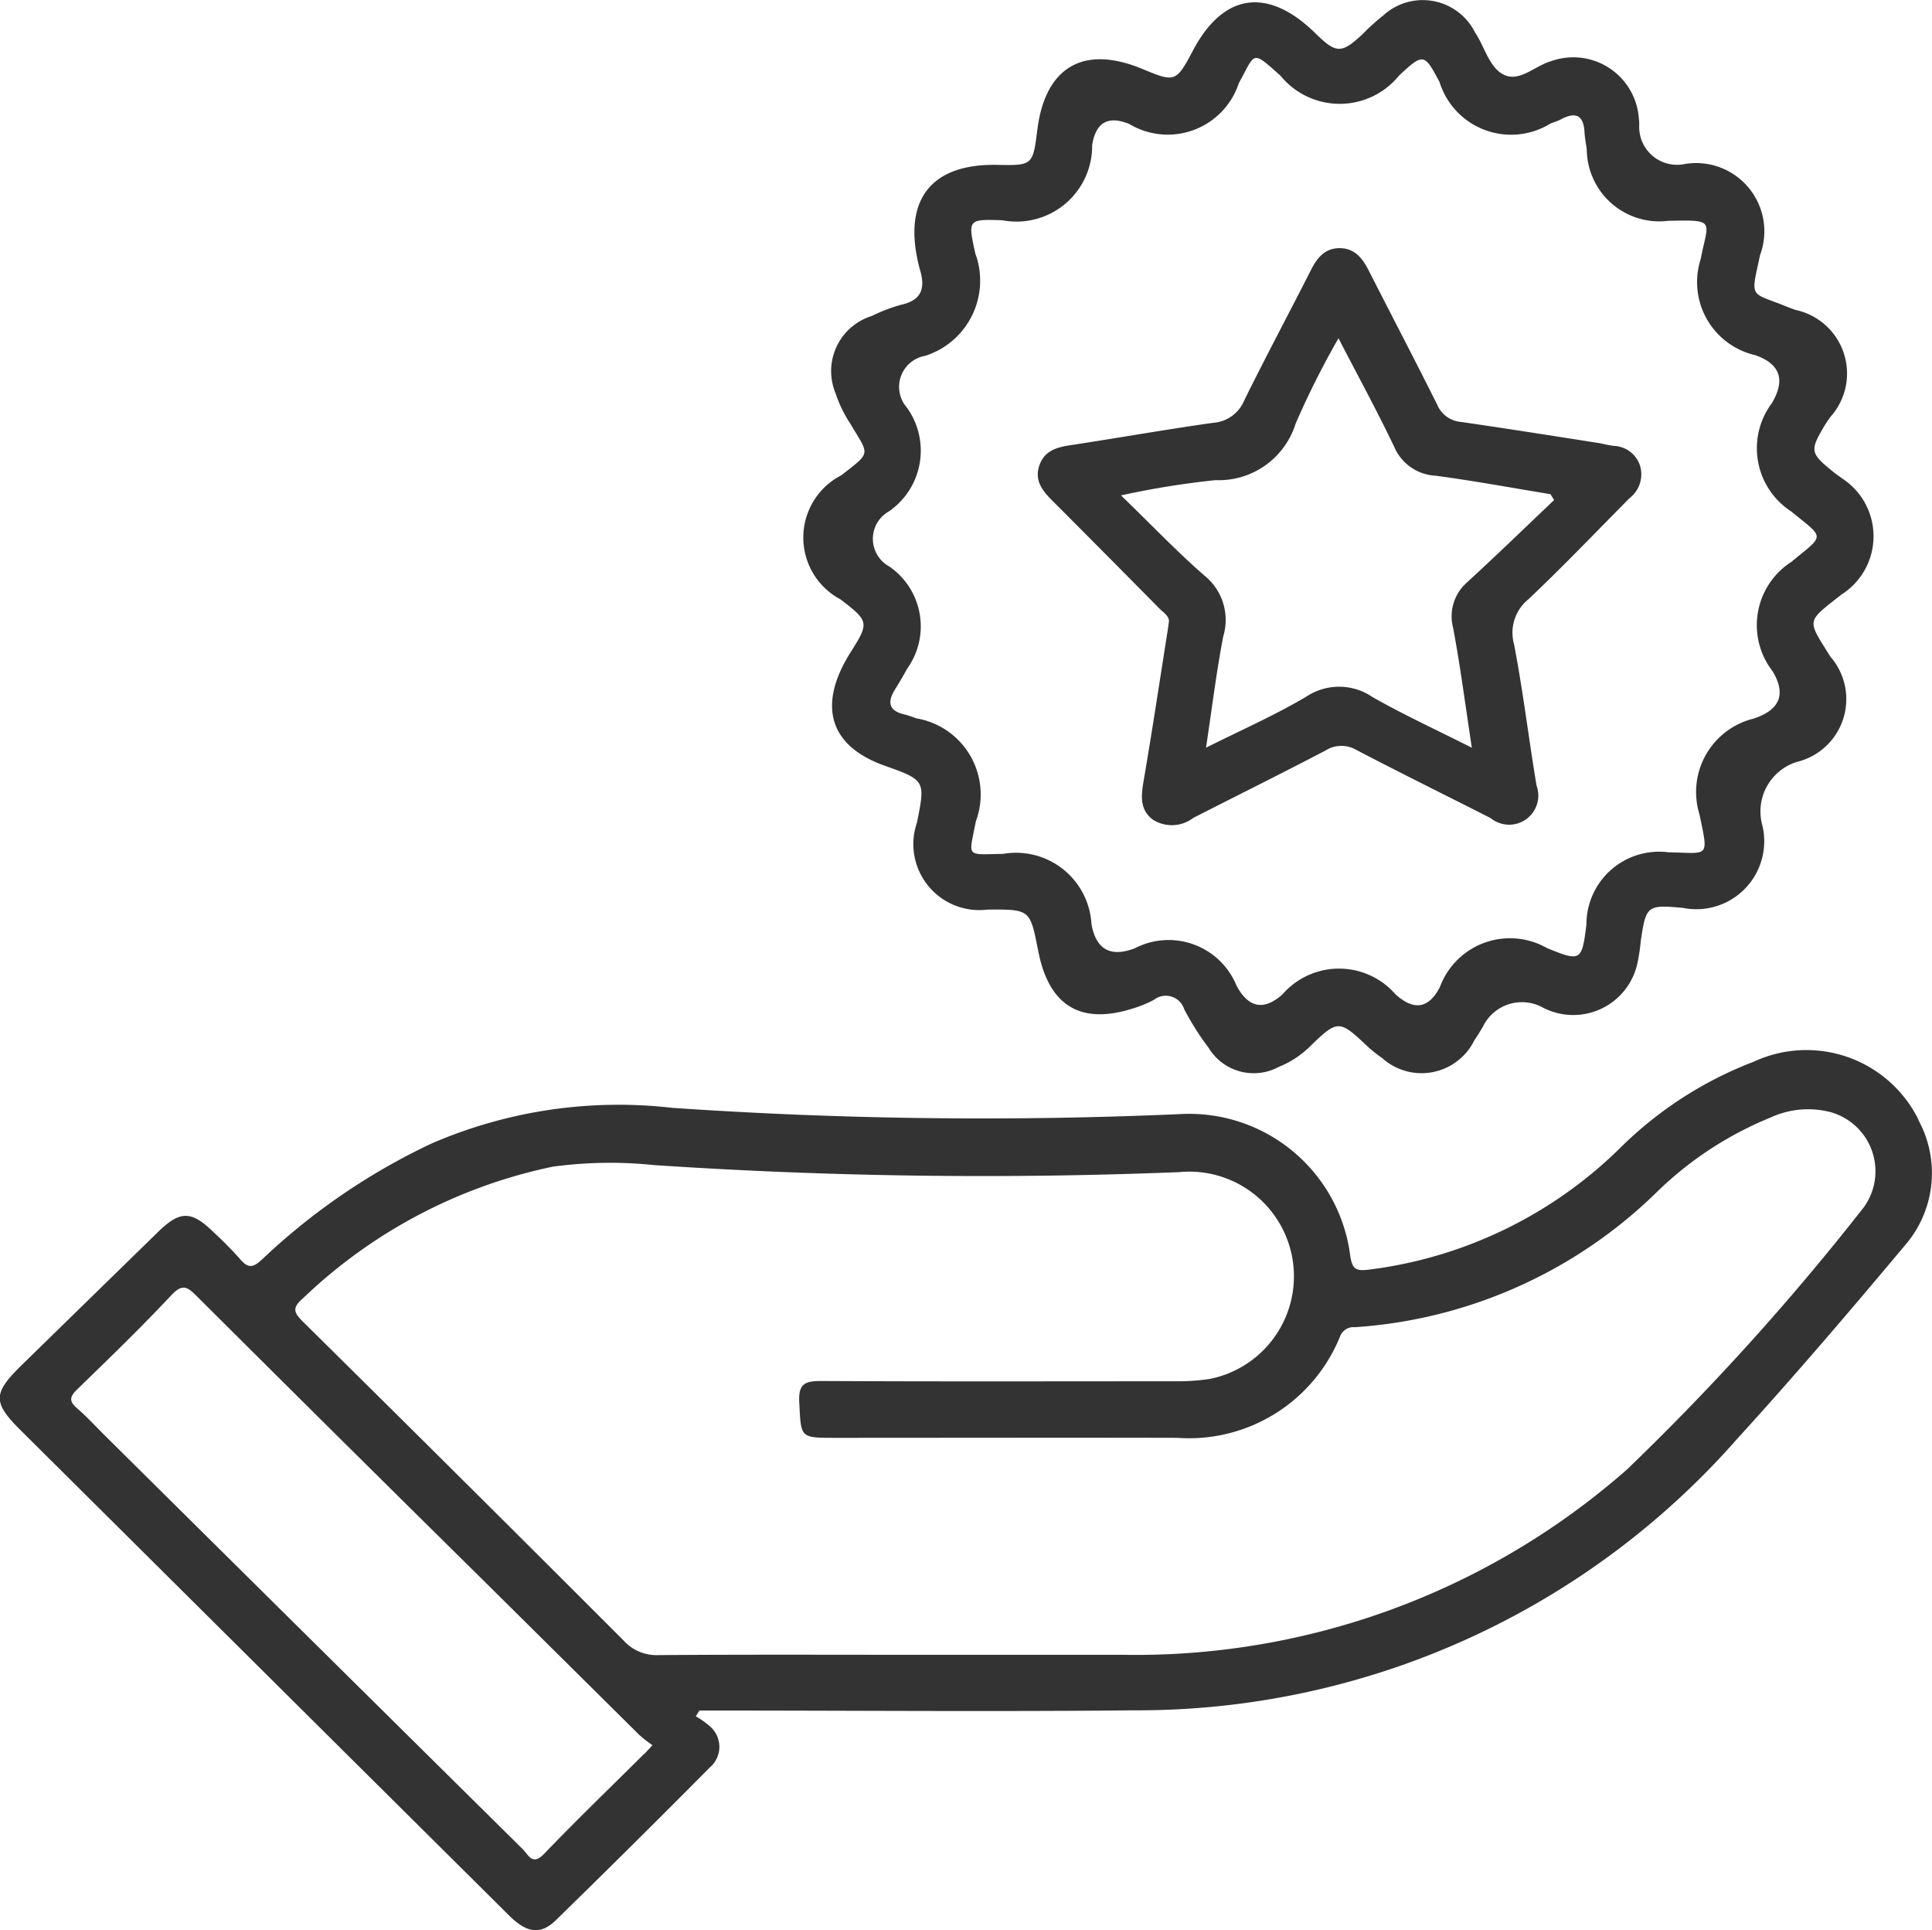 <svg xmlns="http://www.w3.org/2000/svg" width="42.981" height="42.935" viewBox="0 0 42.981 42.935">
  <g id="sponsar" transform="translate(0.017 -0.007)">
    <path id="Path_319" data-name="Path 319" d="M42.664,265.46A2.781,2.781,0,0,0,39,264.168a8.558,8.558,0,0,0-2.954,1.9,9.667,9.667,0,0,1-5.618,2.727c-.284.032-.359-.011-.406-.306a3.612,3.612,0,0,0-3.8-3.154,100.9,100.9,0,0,1-11.284-.14,10.469,10.469,0,0,0-5.351.792,14.353,14.353,0,0,0-3.776,2.582c-.2.186-.311.2-.487-.01a8.368,8.368,0,0,0-.592-.6c-.49-.479-.743-.481-1.227-.009q-1.521,1.484-3.042,2.97c-.642.627-.643.829-.02,1.448l7.54,7.49q1.666,1.654,3.331,3.307c.392.387.695.431,1.035.1q1.727-1.686,3.427-3.4a.6.6,0,0,0,.008-.906,1.888,1.888,0,0,0-.322-.23l.082-.128h.433c3.07,0,6.141.027,9.211-.005a17.764,17.764,0,0,0,13.446-6.043c1.272-1.395,2.5-2.833,3.712-4.28a2.458,2.458,0,0,0,.311-2.814ZM14.309,279.569c-.743.739-1.5,1.468-2.224,2.222-.261.271-.348.016-.472-.106q-4.645-4.592-9.284-9.189c-.21-.207-.409-.427-.632-.619-.178-.154-.168-.253,0-.417.71-.688,1.422-1.376,2.1-2.1.246-.261.355-.183.564.024q3.168,3.157,6.353,6.3,1.747,1.73,3.492,3.46a3.087,3.087,0,0,0,.292.228c-.091.1-.137.149-.187.2ZM41.452,267.4a55.734,55.734,0,0,1-5.277,5.842,16.552,16.552,0,0,1-11.23,4.119c-1.521,0-3.042,0-4.561,0-1.92,0-3.838-.008-5.758.007a.983.983,0,0,1-.769-.324q-3.553-3.555-7.129-7.087c-.209-.207-.256-.311,0-.53a11.38,11.38,0,0,1,5.551-2.923,9.434,9.434,0,0,1,2.252-.036,109.553,109.553,0,0,0,11.683.157,2.328,2.328,0,0,1,.682,4.6,4.707,4.707,0,0,1-.749.052c-2.628,0-5.255.008-7.883-.006-.363,0-.523.049-.5.472.04.791.01.792.792.792,2.539,0,5.078-.006,7.618,0a3.625,3.625,0,0,0,3.62-2.252.319.319,0,0,1,.332-.209,10.6,10.6,0,0,0,6.68-2.97,7.87,7.87,0,0,1,2.565-1.693,1.992,1.992,0,0,1,1.339-.12,1.366,1.366,0,0,1,.748,2.1Z" transform="translate(0 -240.546)" fill="#333"/>
    <path id="Path_320" data-name="Path 320" d="M224.735,13.222a1.533,1.533,0,0,0-.006-2.577c-.069-.055-.144-.1-.212-.16-.494-.4-.5-.459-.171-1.013.038-.063.082-.122.122-.184a1.445,1.445,0,0,0-.774-2.388c-.055-.021-.111-.04-.165-.062-.854-.352-.835-.153-.619-1.158a1.517,1.517,0,0,0-1.7-2.02.842.842,0,0,1-.988-.873c0-.044,0-.089-.008-.132a1.462,1.462,0,0,0-1.948-1.289c-.362.1-.706.479-1.063.3-.324-.166-.419-.621-.634-.937a1.3,1.3,0,0,0-2.043-.377,4.689,4.689,0,0,0-.458.414c-.471.436-.584.44-1.05-.018-1.017-1-2.022-.947-2.727.388-.38.721-.407.7-1.149.394-1.358-.552-2.146.047-2.31,1.36-.1.784-.1.8-.872.785-1.458-.037-2.1.737-1.785,2.151.013.058.027.115.043.172.121.4.058.682-.41.786a3.7,3.7,0,0,0-.658.251,1.284,1.284,0,0,0-.806,1.723,2.854,2.854,0,0,0,.326.672c.423.713.478.622-.2,1.149a1.557,1.557,0,0,0-.018,2.76c.643.493.641.516.216,1.192-.656,1.042-.589,2.029.779,2.512.9.317.891.339.707,1.26a1.468,1.468,0,0,0,1.573,1.936c.961-.006.941,0,1.128.939.245,1.227.968,1.658,2.208,1.226a2.448,2.448,0,0,0,.363-.158.43.43,0,0,1,.674.212,6.229,6.229,0,0,0,.542.856,1.173,1.173,0,0,0,1.557.426,2.145,2.145,0,0,0,.729-.487c.576-.558.629-.554,1.2-.017a3.035,3.035,0,0,0,.376.307,1.309,1.309,0,0,0,2.047-.391c.067-.1.129-.2.189-.3a.964.964,0,0,1,1.32-.443,1.461,1.461,0,0,0,2.131-1.023,4.205,4.205,0,0,0,.064-.438c.116-.8.141-.82.943-.746a1.511,1.511,0,0,0,1.753-1.874,1.153,1.153,0,0,1,.776-1.373,1.437,1.437,0,0,0,.748-2.341c-.526-.846-.55-.754.253-1.388Zm-1.107-.731a1.673,1.673,0,0,0-.441,2.444q.46.762-.413,1.054a1.682,1.682,0,0,0-1.212,2.133c.208.992.211.858-.688.843a1.617,1.617,0,0,0-1.827,1.607c-.1.814-.127.829-.874.525a1.662,1.662,0,0,0-2.386.866q-.372.719-.988.16a1.667,1.667,0,0,0-2.512,0q-.619.554-1.022-.187A1.632,1.632,0,0,0,209,21.1q-.812.309-.964-.537A1.682,1.682,0,0,0,206.069,19c-.848.015-.76.088-.606-.722a1.716,1.716,0,0,0-1.326-2.293,2.588,2.588,0,0,0-.25-.084c-.362-.078-.4-.274-.219-.564.094-.149.182-.3.268-.457a1.616,1.616,0,0,0-.4-2.274.7.7,0,0,1-.008-1.223,1.641,1.641,0,0,0,.4-2.312.7.7,0,0,1,.408-1.149,1.755,1.755,0,0,0,1.156-2.154c-.009-.043-.031-.083-.041-.126-.167-.758-.164-.76.6-.736a1.683,1.683,0,0,0,2-1.672q.121-.758.826-.469a1.665,1.665,0,0,0,2.438-.91c.376-.685.277-.741.926-.164a1.7,1.7,0,0,0,2.639-.005c.539-.5.561-.495.9.148a1.667,1.667,0,0,0,2.467.921c.082-.033.168-.056.245-.1.321-.167.492-.08.512.288.007.132.035.262.051.393a1.614,1.614,0,0,0,1.811,1.583c1.078-.023.89-.013.722.856a1.666,1.666,0,0,0,1.208,2.13q.841.29.376,1.07a1.675,1.675,0,0,0,.437,2.412c.738.607.75.5.018,1.1Z" transform="translate(-183.771 0)" fill="#333"/>
    <path id="Path_321" data-name="Path 321" d="M273.866,67.146a.636.636,0,0,0-.592-.452c-.117-.014-.231-.048-.347-.066-1.018-.159-2.037-.321-3.057-.468a.629.629,0,0,1-.523-.389c-.5-1-1.017-1.989-1.523-2.983-.142-.278-.319-.5-.666-.492-.323.011-.485.227-.619.491-.492.97-1.005,1.928-1.484,2.9a.808.808,0,0,1-.692.494c-1.064.15-2.123.338-3.187.5-.312.047-.577.133-.682.464s.083.557.3.773q1.188,1.19,2.37,2.388c.1.1.245.182.214.323-.012.083-.017.128-.024.171-.177,1.12-.346,2.241-.537,3.358-.056.325-.083.625.2.845a.788.788,0,0,0,.91-.036c.98-.5,1.967-.988,2.943-1.5a.66.66,0,0,1,.686-.008c.989.518,1.991,1.009,2.986,1.516a.649.649,0,0,0,1.018-.728c-.175-1.046-.3-2.1-.5-3.14a.956.956,0,0,1,.318-1c.772-.729,1.506-1.5,2.254-2.253a.668.668,0,0,0,.233-.712Zm-3.833,2.569a1,1,0,0,0-.329,1.025c.163.864.274,1.737.417,2.668-.776-.392-1.509-.728-2.208-1.126a1.318,1.318,0,0,0-1.477-.009c-.692.41-1.434.736-2.229,1.134.132-.871.23-1.68.384-2.478a1.263,1.263,0,0,0-.409-1.341c-.621-.541-1.192-1.14-1.866-1.793a18.976,18.976,0,0,1,2.1-.339A1.791,1.791,0,0,0,266.2,66.2a19.123,19.123,0,0,1,.954-1.9c.428.827.857,1.611,1.241,2.417a1.058,1.058,0,0,0,.915.64c.856.113,1.707.272,2.56.411.027.043.054.087.081.131-.64.607-1.273,1.223-1.924,1.818Z" transform="translate(-237.394 -56.769)" fill="#333"/>
  </g>
</svg>
